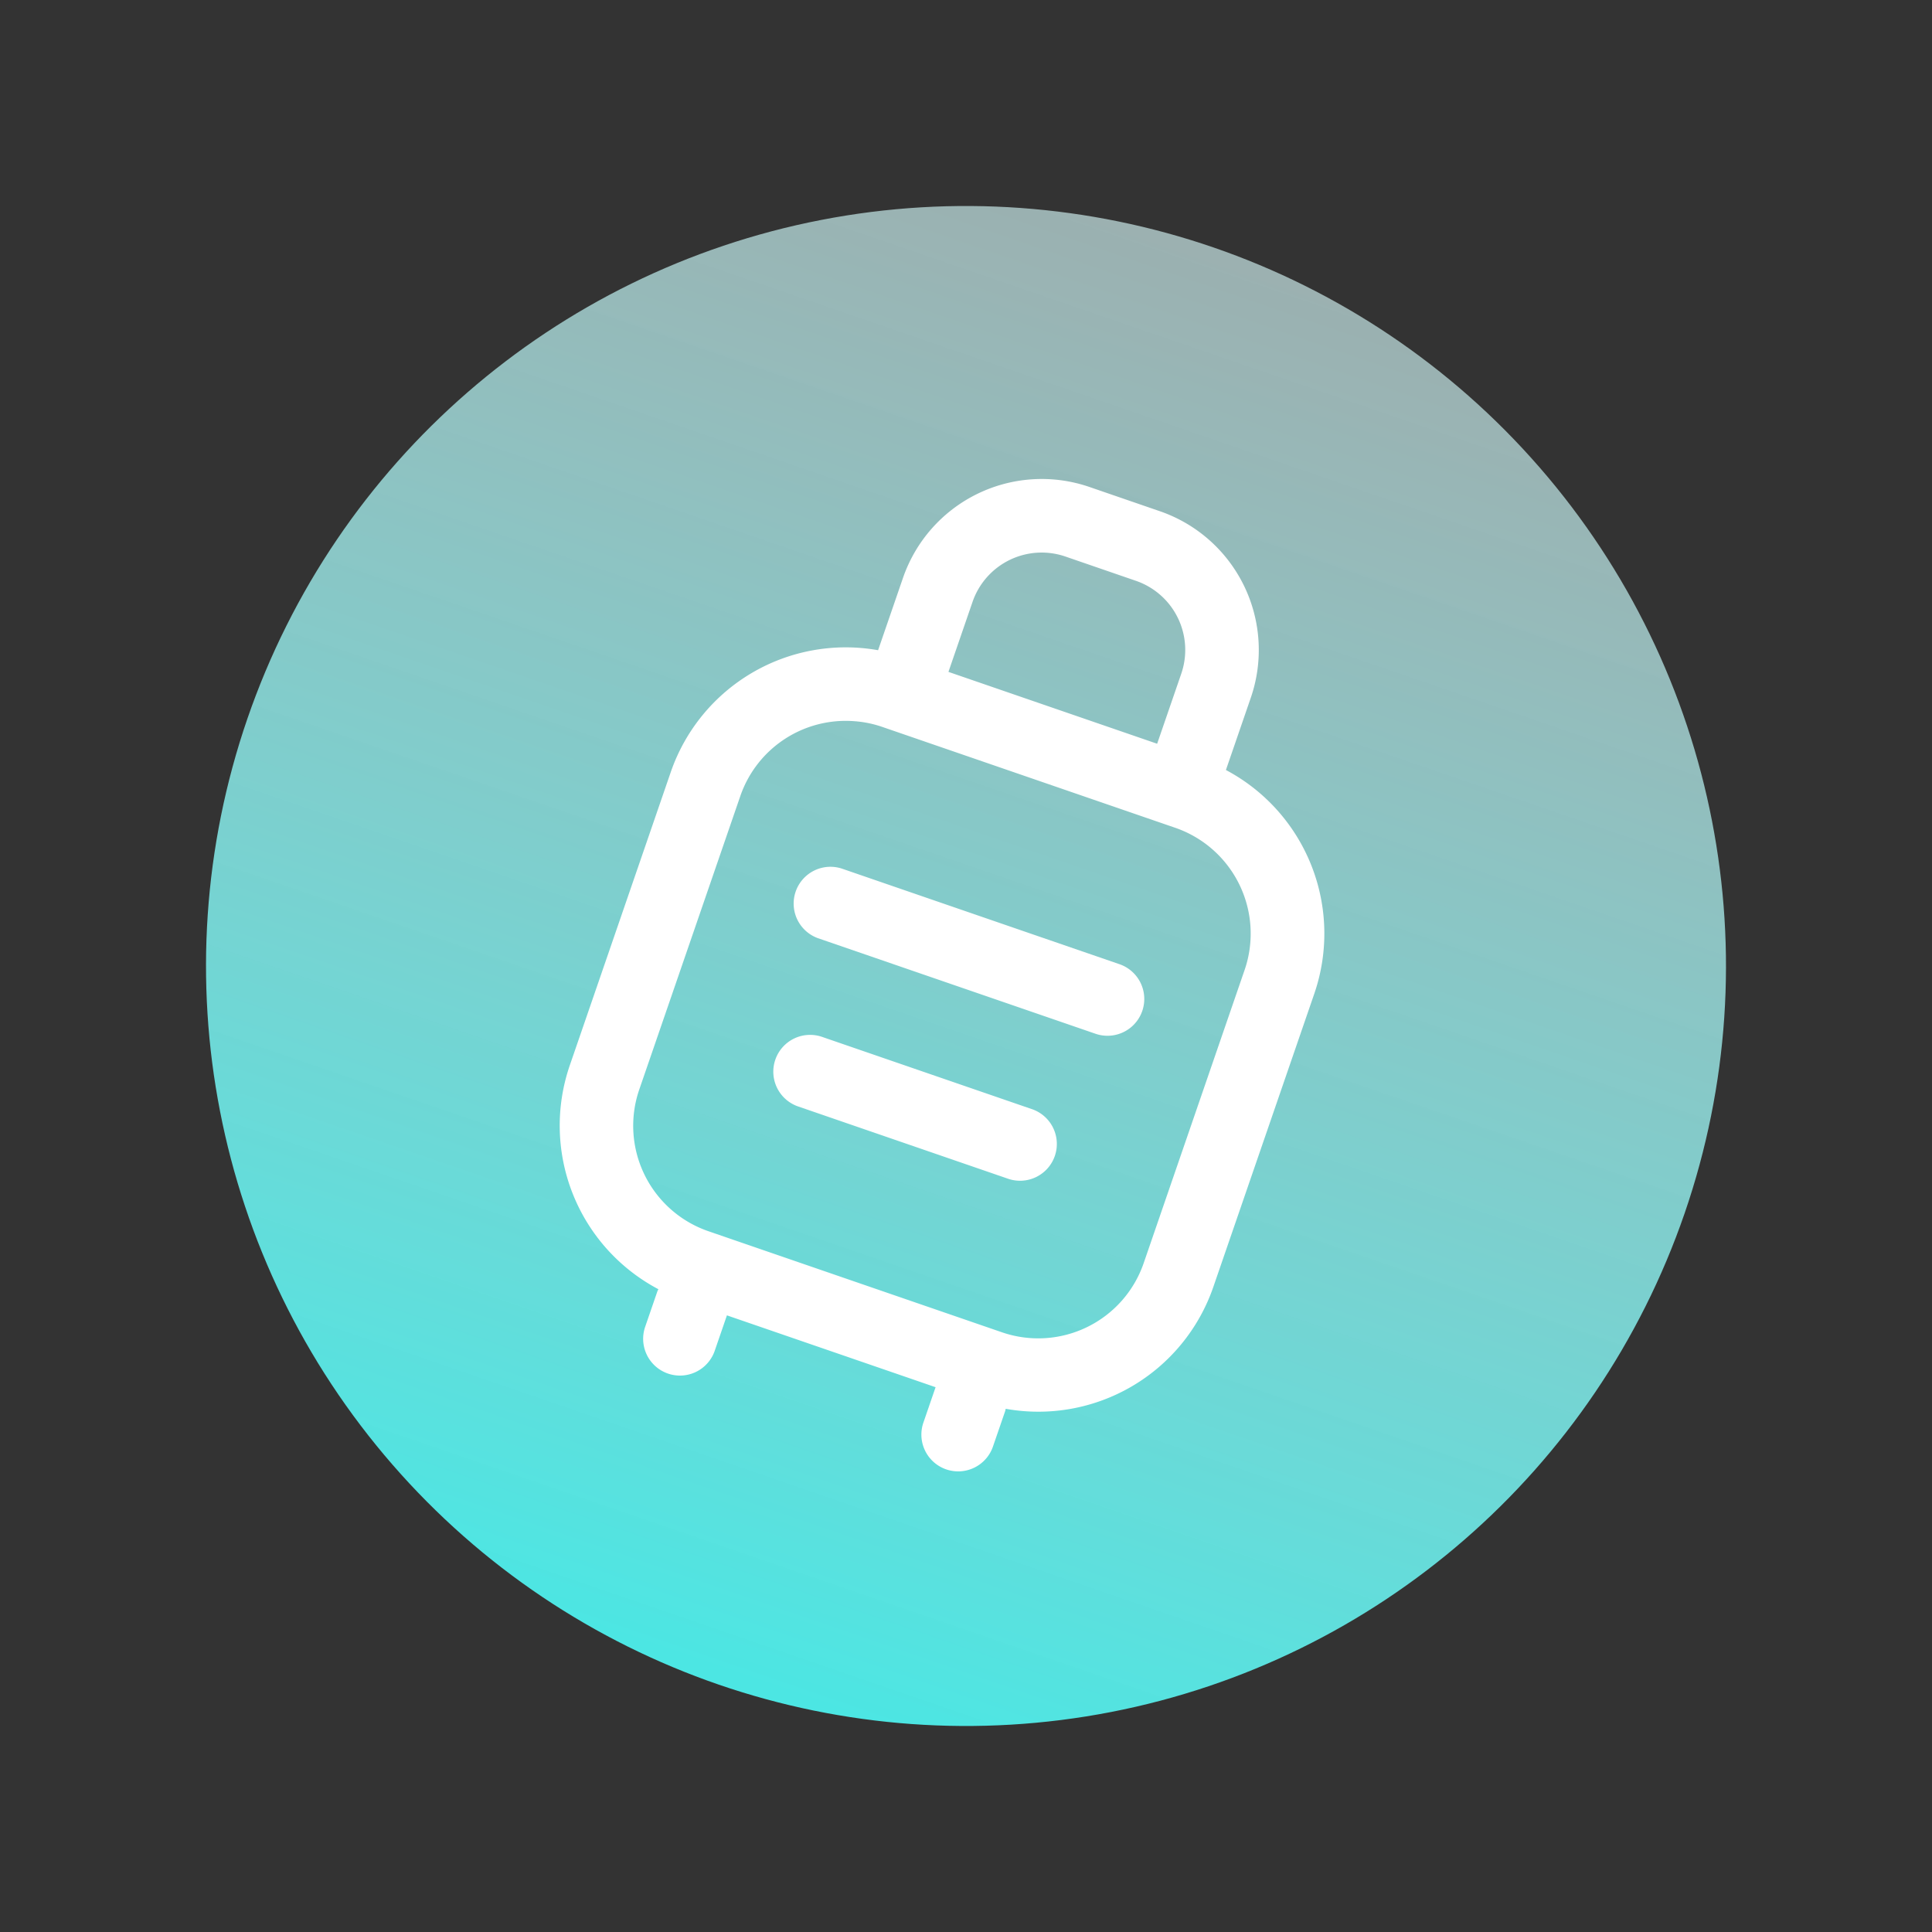 <svg xmlns="http://www.w3.org/2000/svg" xmlns:xlink="http://www.w3.org/1999/xlink" width="166.512" height="166.512" viewBox="0 0 166.512 166.512">
  <rect x="0" y="0" width="166.512" height="166.512" fill="#333333" stroke="none"/>
  <defs>
    <linearGradient id="linear-gradient" x1="0.5" x2="0.5" y2="1" gradientUnits="objectBoundingBox">
      <stop offset="0" stop-color="#d7f9f9" stop-opacity="0.635"/>
      <stop offset="1" stop-color="#4ce6e3"/>
    </linearGradient>
  </defs>
  <g id="icon_01" transform="translate(-1066.783 -411.622) rotate(19)">
    <circle id="타원_22" data-name="타원 22" cx="65.5" cy="65.5" r="65.5" transform="translate(1183 28)" fill="url(#linear-gradient)"/>
    <g id="그룹_18" data-name="그룹 18" transform="translate(947.6 -2155)">
      <path id="패스_47" data-name="패스 47" d="M316.581,2225.235v-6.6A12.648,12.648,0,0,0,303.948,2206h-6.44a12.648,12.648,0,0,0-12.633,12.633v6.6a15.95,15.95,0,0,0-13.475,15.729v26.776a15.949,15.949,0,0,0,13.5,15.732c0,.07-.021.137-.021.208v3.171a3.171,3.171,0,1,0,6.341,0v-3.171H310.24v3.171a3.171,3.171,0,1,0,6.341,0v-3.171c0-.071-.016-.138-.021-.208a15.949,15.949,0,0,0,13.5-15.732v-26.776A15.952,15.952,0,0,0,316.581,2225.235Zm-25.365-6.6a6.3,6.3,0,0,1,6.292-6.292h6.44a6.3,6.3,0,0,1,6.292,6.292v6.39H291.216Zm32.5,49.106a9.61,9.61,0,0,1-9.6,9.6H287.34a9.61,9.61,0,0,1-9.6-9.6v-26.776a9.607,9.607,0,0,1,7.134-9.266,9.5,9.5,0,0,1,2.465-.333h26.776a9.646,9.646,0,0,1,9.6,9.6Z" fill="#fff"/>
      <path id="패스_48" data-name="패스 48" d="M308.435,2230H283.071a3.171,3.171,0,0,0,0,6.341h25.365a3.171,3.171,0,0,0,0-6.341Z" transform="translate(4.975 14.047)" fill="#fff"/>
      <path id="패스_49" data-name="패스 49" d="M304.094,2239H285.071a3.171,3.171,0,1,0,0,6.341h19.024a3.171,3.171,0,1,0,0-6.341Z" transform="translate(6.146 19.315)" fill="#fff"/>
    </g>
  </g>
</svg>
